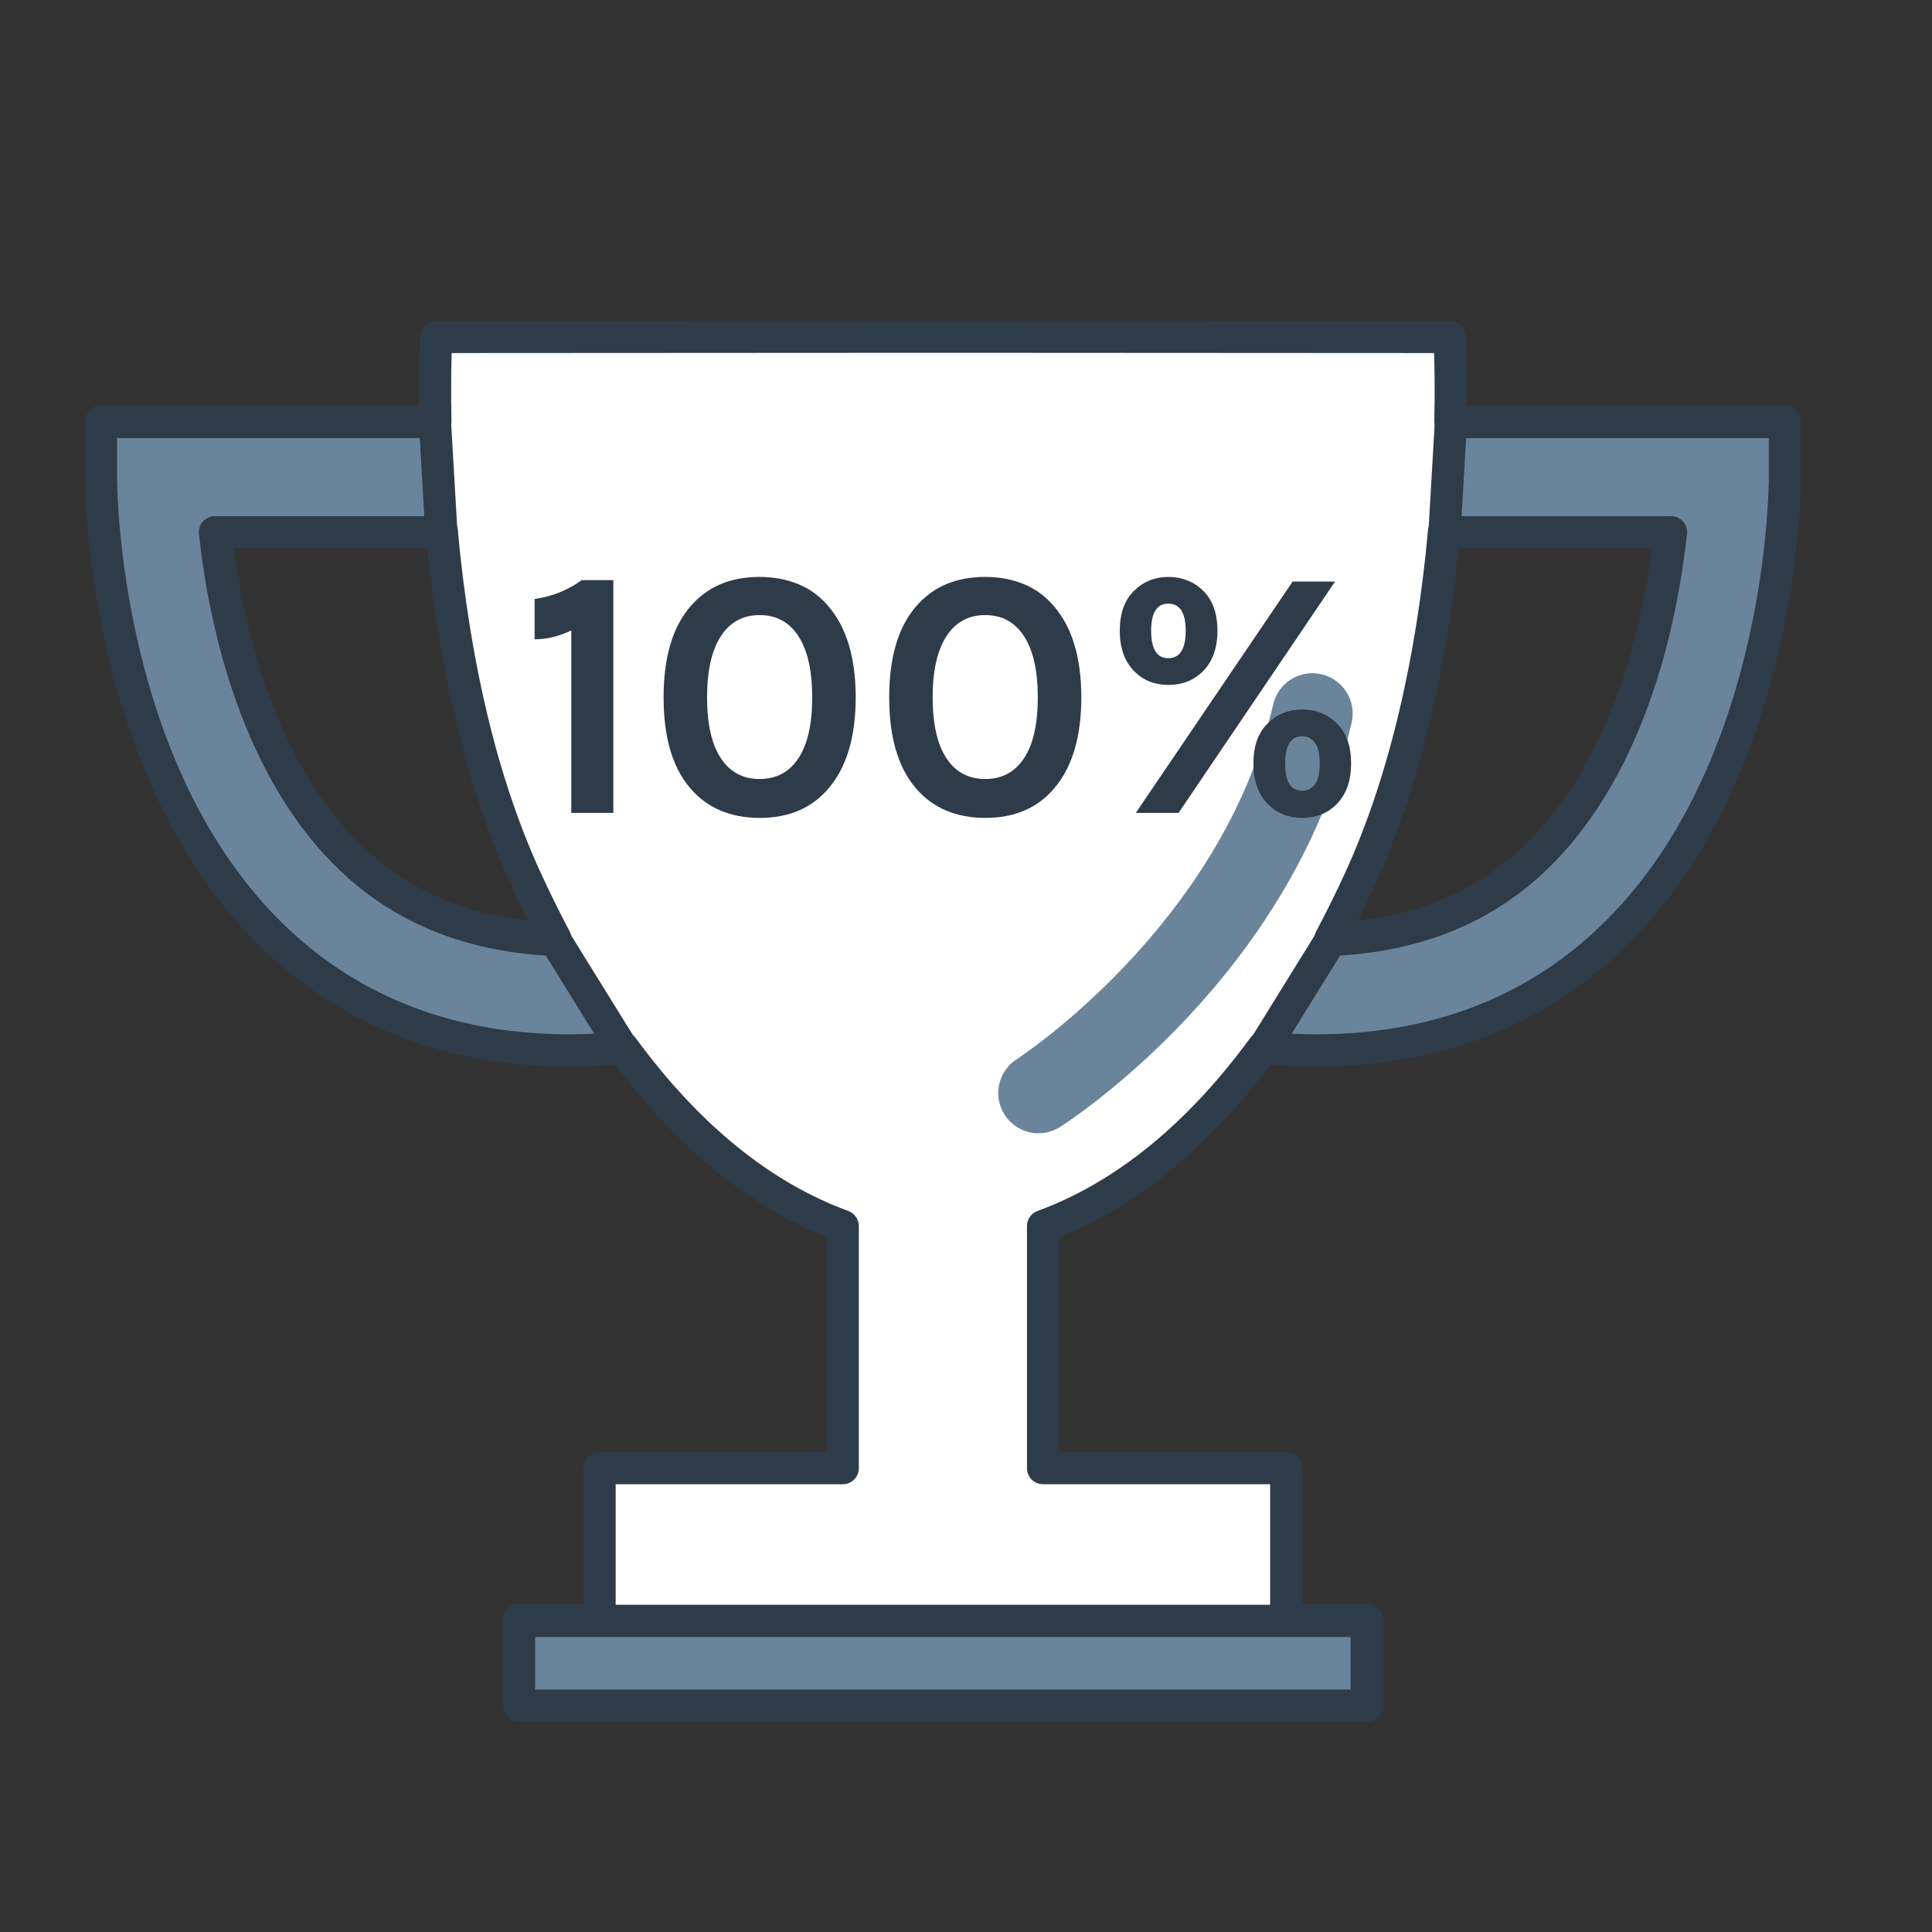 <?xml version="1.0" encoding="utf-8"?>
<!-- Generator: Adobe Illustrator 16.0.0, SVG Export Plug-In . SVG Version: 6.00 Build 0)  -->
<!DOCTYPE svg PUBLIC "-//W3C//DTD SVG 1.1//EN" "http://www.w3.org/Graphics/SVG/1.1/DTD/svg11.dtd">
<svg version="1.1" id="Layer_1" xmlns="http://www.w3.org/2000/svg" xmlns:xlink="http://www.w3.org/1999/xlink" x="0px" y="0px"
	 width="120px" height="120px" viewBox="0 0 120 120" enable-background="new 0 0 120 120" xml:space="preserve">
<rect x="0" y="0" width="120" height="120" fill="#333333" stroke="none"/>
<g>
	<g>
		<g>
			<path fill="#FFFFFF" d="M90.088,26.161c0.065-3.204-0.049-5.231-0.049-5.231l-31.31-0.018h-0.33L27.092,20.93
				c0,0-0.114,2.027-0.05,5.231H6.297v3.433c0,0.774,0.132,19.192,11.504,29.281c4.737,4.208,10.646,6.317,17.626,6.317
				c1.057,0,2.146-0.064,3.235-0.146c3.961,5.411,8.534,9.225,13.681,11.107v15.035H37.241v9.408h-5.002v5.263h52.652v-5.263h-5
				v-9.408H64.787V76.154c5.133-1.883,9.723-5.696,13.685-11.107c1.104,0.081,2.176,0.146,3.231,0.146
				c6.979,0,12.892-2.109,17.626-6.317c11.373-10.089,11.504-28.507,11.504-29.281v-3.433H90.088z M22.356,53.774
				c-6.49-5.744-8.417-15.583-8.979-20.765h14.061c0.596,6.45,1.983,14.508,5.218,21.573c0.593,1.303,1.219,2.538,1.847,3.746
				C29.668,58.132,25.59,56.628,22.356,53.774L22.356,53.774z M94.775,53.774c-3.232,2.854-7.313,4.357-12.146,4.555
				c0.64-1.208,1.252-2.443,1.848-3.746c3.235-7.065,4.636-15.123,5.215-21.573h14.06C103.19,38.191,101.263,48.03,94.775,53.774
				L94.775,53.774z M94.775,53.774"/>
			<path fill="#2E3B49" d="M84.892,106.86H32.239c-0.553,0-1-0.447-1-1v-5.263c0-0.553,0.447-1,1-1h4.002v-8.408
				c0-0.553,0.447-1,1-1h14.102V76.842c-4.825-1.931-9.246-5.546-13.157-10.758c-0.855,0.058-1.809,0.108-2.759,0.108
				c-7.229,0-13.383-2.21-18.29-6.569C5.432,49.238,5.297,30.391,5.297,29.594v-3.433c0-0.553,0.447-1,1-1h19.729
				c-0.025-2.608,0.063-4.213,0.067-4.288c0.029-0.529,0.467-0.943,0.997-0.943l31.639-0.018L90.04,19.93
				c0.53,0,0.968,0.414,0.997,0.943c0.005,0.075,0.093,1.68,0.066,4.288h19.729c0.553,0,1,0.447,1,1v3.433
				c0,0.797-0.135,19.646-11.84,30.029c-4.904,4.359-11.059,6.569-18.29,6.569c-0.935,0-1.867-0.049-2.755-0.109
				c-3.907,5.206-8.33,8.821-13.161,10.759v13.348h14.104c0.553,0,1,0.447,1,1v8.408h4c0.553,0,1,0.447,1,1v5.263
				C85.892,106.413,85.444,106.86,84.892,106.86z M33.239,104.86h50.652v-3.263h-4c-0.553,0-1-0.447-1-1v-8.408H64.787
				c-0.553,0-1-0.447-1-1V76.154c0-0.42,0.262-0.794,0.655-0.938c4.849-1.779,9.297-5.398,13.223-10.76
				c0.204-0.277,0.541-0.428,0.88-0.406c1.011,0.074,2.093,0.143,3.158,0.143c6.728,0,12.434-2.04,16.962-6.064
				c11.041-9.795,11.168-27.773,11.168-28.534v-2.433H90.088c-0.269,0-0.526-0.108-0.714-0.3c-0.188-0.192-0.291-0.452-0.286-0.721
				c0.038-1.859,0.015-3.325-0.011-4.212l-30.678-0.017l-30.346,0.017c-0.025,0.887-0.05,2.353-0.012,4.212
				c0.005,0.27-0.098,0.528-0.286,0.721c-0.188,0.191-0.445,0.3-0.714,0.3H7.297v2.433c0,0.761,0.127,18.738,11.168,28.533
				c4.53,4.024,10.237,6.065,16.962,6.065c1.095,0,2.212-0.072,3.161-0.143c0.353-0.021,0.678,0.129,0.881,0.406
				c3.93,5.368,8.377,8.988,13.218,10.759c0.395,0.145,0.656,0.52,0.656,0.939v15.035c0,0.553-0.447,1-1,1H38.241v8.408
				c0,0.553-0.447,1-1,1h-4.002V104.86z M82.63,59.329c-0.343,0-0.662-0.176-0.846-0.467c-0.191-0.303-0.206-0.685-0.038-1.001
				c0.655-1.237,1.251-2.446,1.822-3.694c2.621-5.724,4.394-13.07,5.128-21.247c0.046-0.516,0.479-0.91,0.996-0.91h14.06
				c0.284,0,0.555,0.121,0.744,0.332s0.28,0.493,0.25,0.775c-0.589,5.438-2.582,15.451-9.308,21.406
				c-3.377,2.98-7.672,4.597-12.768,4.805C82.657,59.329,82.644,59.329,82.63,59.329z M90.603,34.01
				c-0.808,8.135-2.562,15.193-5.216,20.989c-0.339,0.741-0.687,1.469-1.049,2.195c3.86-0.446,7.143-1.845,9.775-4.17
				c5.798-5.133,7.813-13.703,8.512-19.015H90.603z M34.502,59.329c-0.014,0-0.027,0-0.041-0.001
				c-5.095-0.208-9.39-1.824-12.767-4.804c-6.727-5.954-8.721-15.968-9.312-21.406c-0.03-0.283,0.061-0.564,0.25-0.776
				c0.189-0.211,0.46-0.332,0.744-0.332h14.061c0.517,0,0.948,0.394,0.996,0.908c0.771,8.346,2.497,15.495,5.131,21.249
				c0.614,1.349,1.267,2.628,1.825,3.701c0.164,0.316,0.147,0.696-0.044,0.997C35.162,59.155,34.843,59.329,34.502,59.329z
				 M14.504,34.01c0.7,5.313,2.717,13.884,8.516,19.016c2.634,2.325,5.918,3.724,9.779,4.17c-0.348-0.693-0.706-1.434-1.054-2.198
				c-2.63-5.746-4.384-12.804-5.216-20.987H14.504z"/>
		</g>
	</g>
	<g>
		<g>
			<path fill="#6A849B" d="M37.241,100.678h-5.002v5.263h52.652v-5.263h-5H37.241z"/>
			<path fill="#2E3B49" d="M84.892,106.94H32.239c-0.553,0-1-0.447-1-1v-5.263c0-0.553,0.447-1,1-1h52.652c0.553,0,1,0.447,1,1
				v5.263C85.892,106.493,85.444,106.94,84.892,106.94z M33.239,104.94h50.652v-3.263H33.239V104.94z"/>
		</g>
	</g>
	<g>
		<g>
			<path fill="#6A849B" d="M78.501,65.097c1.107,0.081,2.176,0.147,3.233,0.147c6.979,0,12.892-2.111,17.626-6.32
				c11.371-10.086,11.504-28.506,11.504-29.28v-3.432H90.118l-0.396,6.847h14.064c-0.563,5.184-2.49,15.022-8.979,20.764l0,0
				c-3.234,2.856-7.315,4.359-12.147,4.558L78.501,65.097z M82.66,58.38 M94.808,53.822"/>
			<path fill="#2E3B49" d="M81.734,66.244c-1.042,0-2.075-0.06-3.307-0.15c-0.349-0.025-0.658-0.231-0.817-0.543
				s-0.144-0.684,0.04-0.98l4.159-6.717c0.175-0.282,0.479-0.459,0.81-0.473c4.627-0.19,8.505-1.64,11.526-4.309
				c5.796-5.127,7.813-13.699,8.514-19.014H89.723c-0.275,0-0.538-0.113-0.728-0.313c-0.188-0.2-0.287-0.47-0.271-0.744l0.396-6.847
				c0.03-0.529,0.468-0.942,0.998-0.942h20.746c0.553,0,1,0.447,1,1v3.432c0,0.797-0.135,19.646-11.841,30.028
				C95.119,64.032,88.965,66.244,81.734,66.244z M80.229,64.204c0.52,0.025,1.014,0.04,1.505,0.04
				c6.727,0,12.433-2.041,16.962-6.067c11.041-9.794,11.168-27.772,11.168-28.533v-2.432H91.063l-0.28,4.847h13.005
				c0.284,0,0.555,0.121,0.744,0.332c0.189,0.212,0.28,0.494,0.25,0.776c-0.592,5.44-2.588,15.456-9.311,21.404
				c-3.258,2.877-7.372,4.483-12.236,4.78L80.229,64.204z"/>
		</g>
	</g>
	<g>
		<g>
			<path fill="#6A849B" d="M34.474,58.38c-4.832-0.198-8.913-1.701-12.146-4.558l0,0c-6.487-5.741-8.415-15.58-8.977-20.764h14.063
				l-0.397-6.847H6.271v3.432c0,0.774,0.131,19.194,11.504,29.28c4.736,4.209,10.646,6.32,17.625,6.32
				c1.057,0,2.128-0.066,3.234-0.147L34.474,58.38z M34.474,58.38 M22.328,53.822"/>
			<path fill="#2E3B49" d="M35.4,66.244c-7.229,0-13.382-2.211-18.289-6.573C5.406,49.291,5.271,30.44,5.271,29.644v-3.432
				c0-0.553,0.447-1,1-1h20.745c0.529,0,0.968,0.413,0.998,0.942l0.386,6.647c0.022,0.082,0.033,0.168,0.033,0.257
				c0,0.553-0.447,1-1,1c-0.004,0.001-0.012,0.001-0.02,0H14.479c0.699,5.313,2.714,13.883,8.513,19.015
				c3.019,2.668,6.896,4.117,11.523,4.308c0.331,0.014,0.635,0.19,0.809,0.473l4.161,6.717c0.185,0.297,0.2,0.669,0.041,0.98
				c-0.158,0.312-0.469,0.518-0.817,0.543C37.478,66.185,36.444,66.244,35.4,66.244z M7.271,27.212v2.432
				c0,0.761,0.127,18.741,11.167,28.532c4.532,4.026,10.238,6.068,16.962,6.068c0.492,0,0.986-0.015,1.505-0.04l-3.006-4.853
				c-4.865-0.297-8.979-1.903-12.233-4.78c-6.727-5.953-8.72-15.966-9.309-21.405c-0.03-0.282,0.061-0.564,0.25-0.775
				s0.46-0.332,0.744-0.332h13.003l-0.281-4.847H7.271z"/>
		</g>
	</g>
	<path fill="#6A849B" d="M64.505,70.389c-0.826,0-1.635-0.409-2.111-1.158c-0.741-1.164-0.397-2.71,0.768-3.451
		c0.123-0.079,12.719-8.282,15.92-22.031c0.313-1.344,1.651-2.186,3.002-1.867c1.345,0.313,2.181,1.657,1.867,3.002
		C80.277,60.66,66.433,69.624,65.845,69.998C65.429,70.263,64.965,70.389,64.505,70.389z"/>
	<g>
		<path fill="#2E3B49" d="M33.202,37.207c1.106-0.162,2.081-0.554,2.922-1.174h1.971v14.456h-2.612V39.155
			c-0.753,0.369-1.513,0.553-2.28,0.553V37.207z"/>
		<path fill="#2E3B49" d="M47.171,35.834c0.886,0,1.693,0.152,2.424,0.454c0.73,0.303,1.354,0.764,1.871,1.384
			c1.121,1.313,1.683,3.195,1.683,5.645c0,2.45-0.562,4.332-1.683,5.646c-1.033,1.225-2.457,1.837-4.272,1.837
			c-1.83,0-3.27-0.612-4.316-1.837c-1.107-1.284-1.661-3.166-1.661-5.646c0-2.479,0.554-4.36,1.661-5.645
			C43.924,36.447,45.355,35.834,47.171,35.834z M49.595,39.521c-0.568-0.878-1.372-1.317-2.412-1.317
			c-1.041,0-1.846,0.439-2.413,1.317c-0.568,0.878-0.853,2.144-0.853,3.796c0,1.653,0.284,2.911,0.853,3.774
			c0.567,0.863,1.372,1.295,2.413,1.295c1.04,0,1.844-0.432,2.412-1.295s0.853-2.121,0.853-3.774
			C50.447,41.664,50.163,40.398,49.595,39.521z"/>
		<path fill="#2E3B49" d="M61.184,35.834c0.886,0,1.693,0.152,2.424,0.454c0.73,0.303,1.354,0.764,1.871,1.384
			c1.121,1.313,1.683,3.195,1.683,5.645c0,2.45-0.562,4.332-1.683,5.646c-1.033,1.225-2.457,1.837-4.272,1.837
			c-1.83,0-3.27-0.612-4.316-1.837c-1.107-1.284-1.661-3.166-1.661-5.646c0-2.479,0.554-4.36,1.661-5.645
			C57.937,36.447,59.368,35.834,61.184,35.834z M63.607,39.521c-0.568-0.878-1.372-1.317-2.412-1.317
			c-1.041,0-1.846,0.439-2.413,1.317c-0.568,0.878-0.853,2.144-0.853,3.796c0,1.653,0.284,2.911,0.853,3.774
			c0.567,0.863,1.372,1.295,2.413,1.295c1.04,0,1.844-0.432,2.412-1.295s0.853-2.121,0.853-3.774
			C64.46,41.664,64.176,40.398,63.607,39.521z"/>
		<path fill="#2E3B49" d="M72.584,35.834c0.398,0,0.782,0.07,1.151,0.211s0.693,0.351,0.975,0.631
			c0.604,0.575,0.907,1.409,0.907,2.501c0,1.078-0.303,1.919-0.907,2.524c-0.562,0.561-1.277,0.841-2.147,0.841
			c-0.842,0-1.543-0.28-2.104-0.841c-0.605-0.605-0.907-1.446-0.907-2.524c0-1.092,0.302-1.926,0.907-2.501
			C71.035,36.115,71.743,35.834,72.584,35.834z M80.288,36.122h2.635l-9.719,14.367h-2.656L80.288,36.122z M73.646,39.177
			c0-1.121-0.361-1.682-1.084-1.682c-0.709,0-1.063,0.561-1.063,1.682c0,1.137,0.354,1.705,1.063,1.705
			C73.285,40.882,73.646,40.313,73.646,39.177z M80.886,44.069c0.841,0,1.55,0.28,2.125,0.842c0.605,0.575,0.908,1.409,0.908,2.501
			c0,1.093-0.303,1.94-0.908,2.546c-0.561,0.561-1.27,0.841-2.125,0.841c-0.856,0-1.564-0.28-2.125-0.841
			c-0.605-0.605-0.908-1.453-0.908-2.546c0-1.092,0.303-1.926,0.908-2.501C79.336,44.35,80.045,44.069,80.886,44.069z
			 M80.886,45.729c-0.708,0-1.063,0.564-1.063,1.693c0,1.13,0.354,1.694,1.063,1.694c0.31,0,0.568-0.13,0.774-0.388
			c0.207-0.258,0.311-0.693,0.311-1.307c0-0.612-0.104-1.047-0.311-1.306C81.454,45.859,81.195,45.729,80.886,45.729z"/>
	</g>
</g>
</svg>
